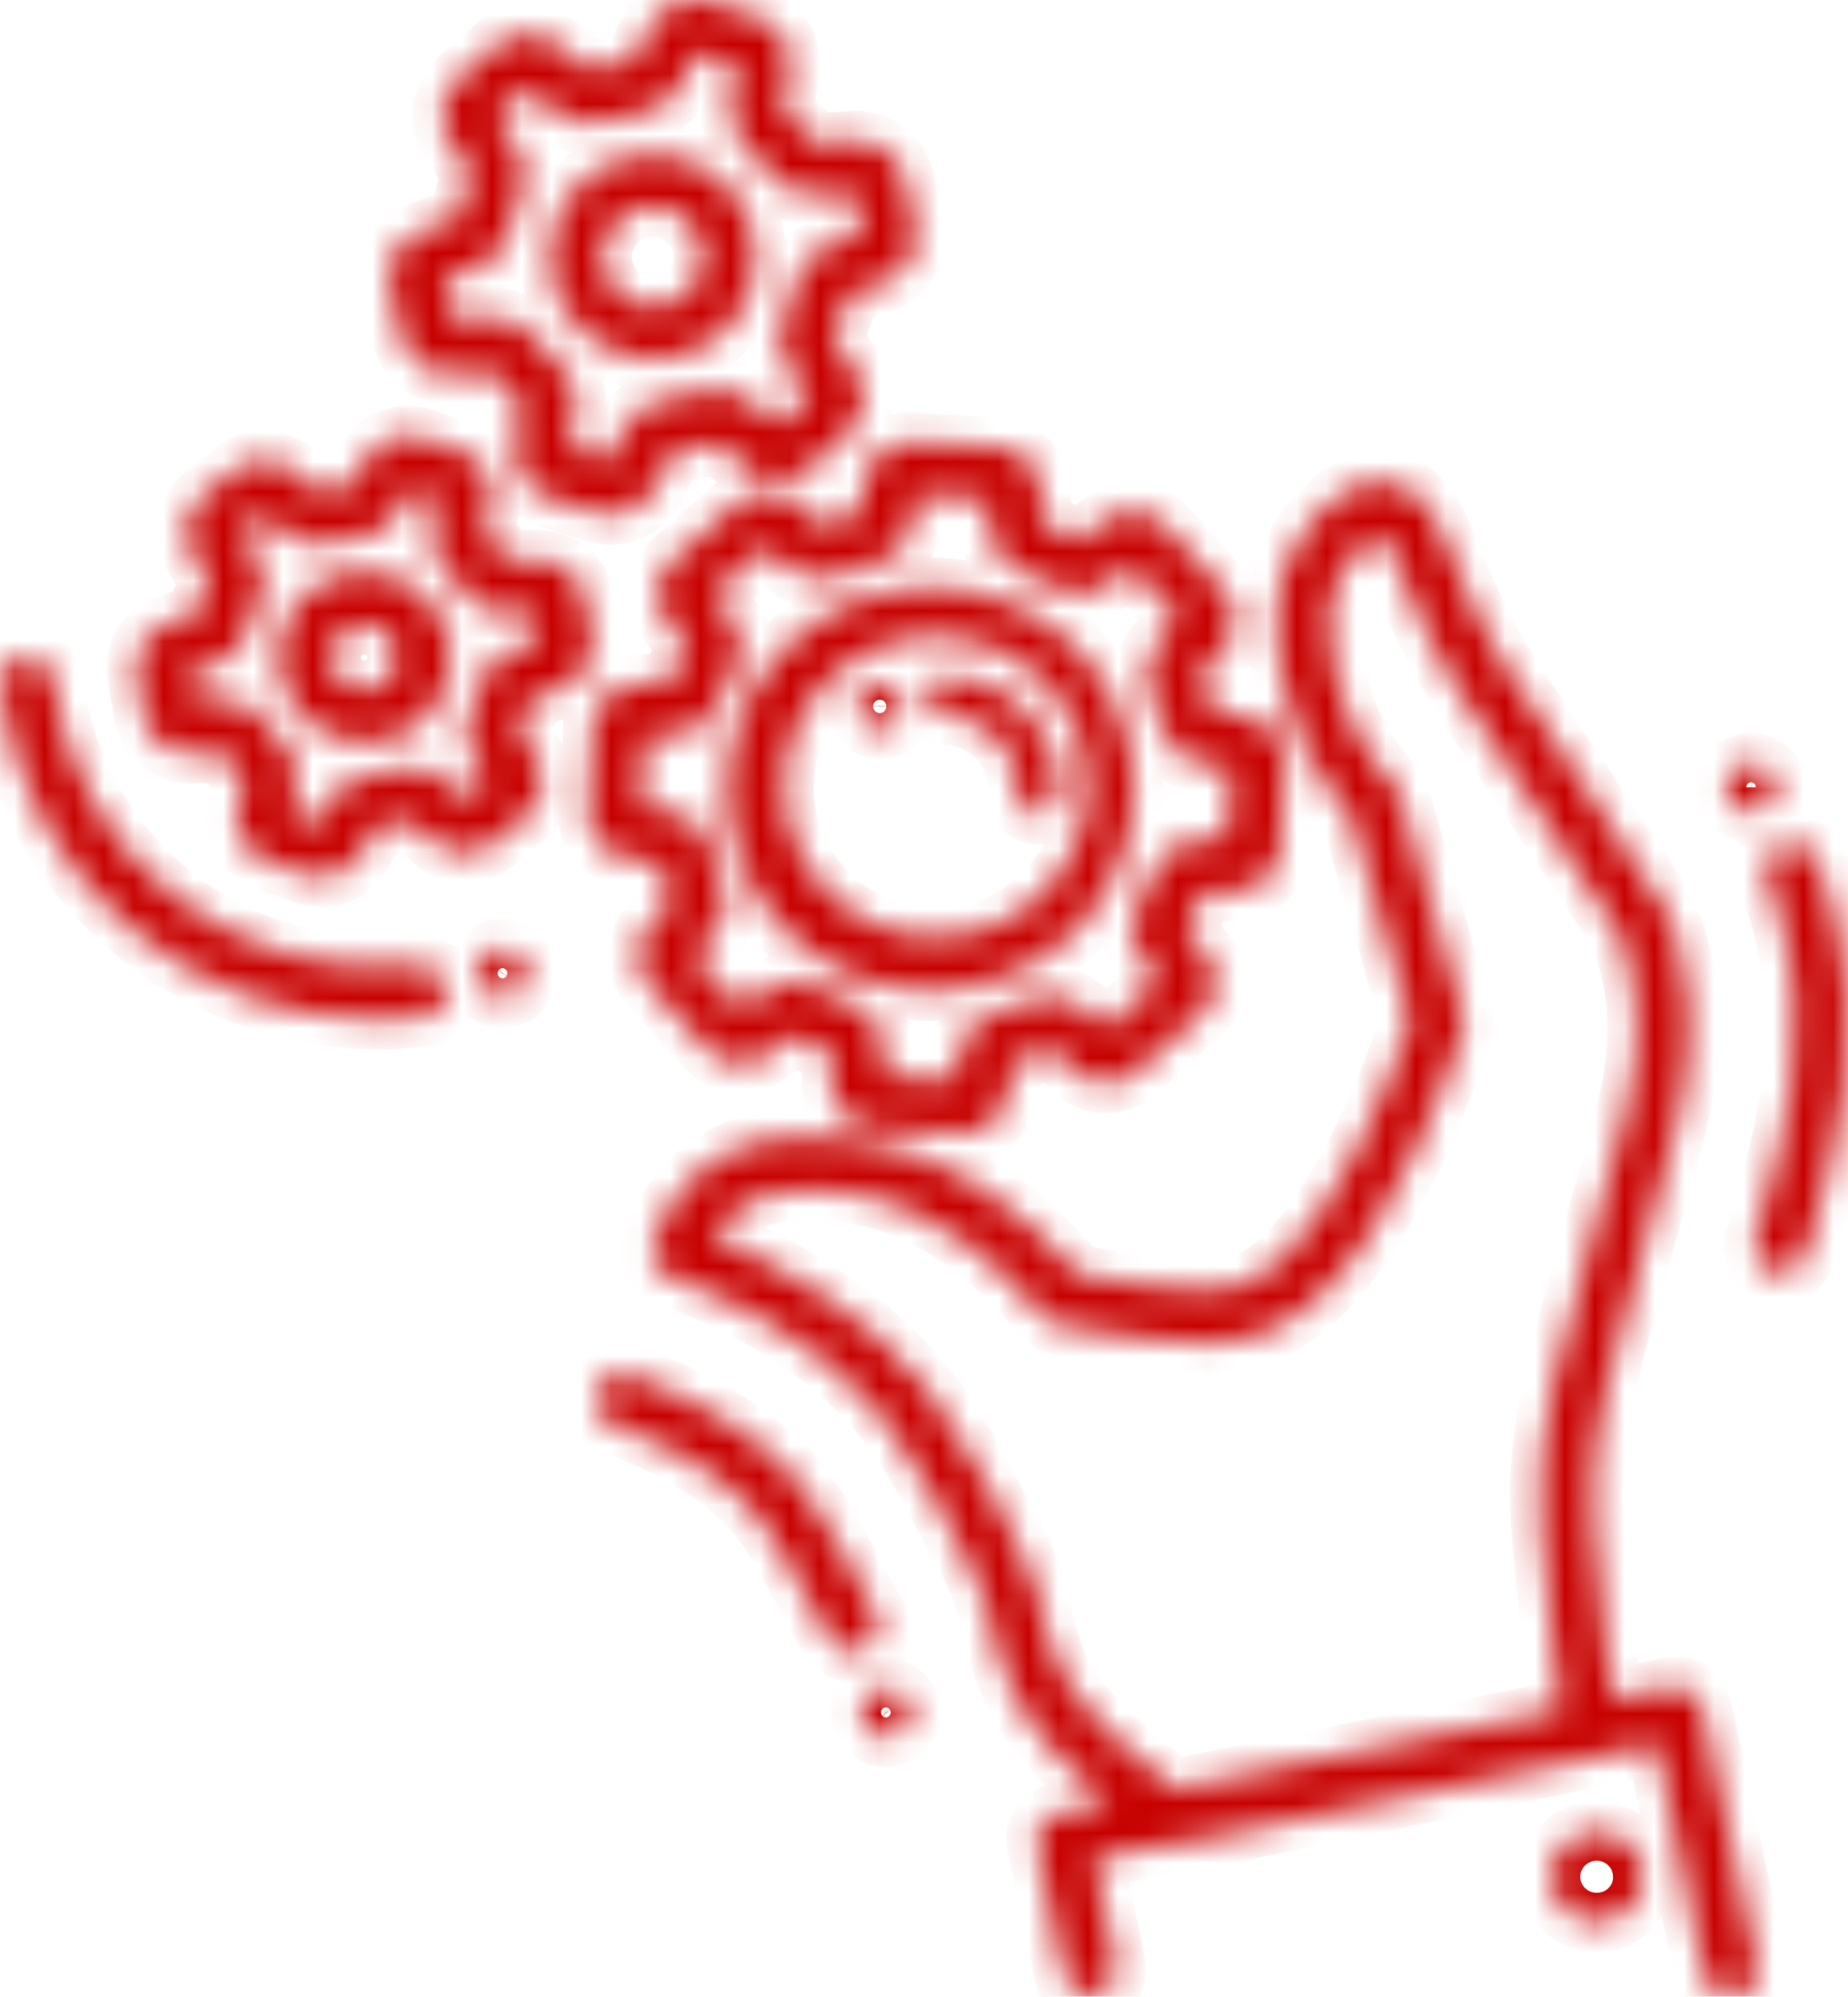 <svg width="62" height="67" viewBox="0 0 62 67" fill="none" xmlns="http://www.w3.org/2000/svg">
<mask id="path-1-inside-1_1_1081" fill="white">
<path d="M19.848 21.394L19.617 20.074C19.553 19.71 19.359 19.381 19.071 19.146C18.783 18.911 18.42 18.787 18.047 18.794H17.009C16.791 18.476 16.54 18.181 16.26 17.915L16.464 16.907C16.541 16.545 16.483 16.168 16.301 15.844C16.119 15.521 15.826 15.274 15.475 15.148L14.211 14.708C13.861 14.585 13.478 14.589 13.13 14.718C12.781 14.848 12.491 15.095 12.308 15.416L11.812 16.318C11.422 16.343 11.037 16.411 10.663 16.52L9.882 15.834C9.599 15.597 9.241 15.465 8.869 15.46C8.498 15.455 8.137 15.578 7.847 15.808L6.818 16.661C6.53 16.897 6.338 17.228 6.277 17.593C6.215 17.959 6.29 18.334 6.485 18.649L7.022 19.529C6.933 19.705 6.858 19.885 6.787 20.07C6.716 20.254 6.663 20.439 6.614 20.628L5.638 20.949C5.284 21.066 4.983 21.305 4.792 21.624C4.601 21.942 4.531 22.317 4.596 22.682L4.827 24.002C4.892 24.366 5.086 24.694 5.374 24.929C5.662 25.163 6.024 25.288 6.397 25.282L7.434 25.255C7.653 25.573 7.904 25.868 8.184 26.135L7.98 27.138C7.903 27.5 7.961 27.878 8.143 28.201C8.324 28.524 8.618 28.771 8.969 28.897L10.233 29.337C10.404 29.402 10.586 29.435 10.77 29.434C11.049 29.434 11.323 29.359 11.564 29.217C11.804 29.076 12.002 28.872 12.135 28.629L12.632 27.749C13.021 27.721 13.406 27.652 13.781 27.542L14.561 28.229C14.841 28.474 15.201 28.611 15.574 28.616C15.948 28.621 16.311 28.493 16.597 28.255L17.626 27.402C17.914 27.166 18.106 26.835 18.167 26.469C18.228 26.104 18.154 25.729 17.959 25.414L17.422 24.534C17.594 24.183 17.73 23.816 17.83 23.439L18.806 23.113C19.158 22.998 19.457 22.761 19.648 22.445C19.839 22.13 19.91 21.756 19.848 21.394ZM17.151 21.833C16.901 21.916 16.676 22.061 16.497 22.255C16.319 22.448 16.193 22.683 16.131 22.937C16.096 23.1 16.048 23.261 15.989 23.417C15.931 23.568 15.863 23.715 15.785 23.857C15.666 24.091 15.608 24.352 15.618 24.614C15.628 24.876 15.706 25.132 15.843 25.357L16.349 26.175L15.599 26.795L14.867 26.148C14.665 25.975 14.422 25.856 14.16 25.803C13.899 25.749 13.628 25.762 13.373 25.84C13.07 25.93 12.757 25.984 12.441 26.003C12.173 26.014 11.911 26.094 11.682 26.234C11.453 26.374 11.264 26.57 11.133 26.803L10.668 27.644L9.754 27.314L9.945 26.372C9.998 26.11 9.983 25.839 9.899 25.585C9.816 25.331 9.668 25.102 9.47 24.921C9.238 24.707 9.036 24.465 8.867 24.2C8.723 23.98 8.526 23.799 8.294 23.673C8.061 23.548 7.801 23.483 7.536 23.483H6.561L6.392 22.528L7.31 22.225C7.561 22.142 7.786 21.997 7.964 21.804C8.143 21.611 8.269 21.376 8.33 21.121C8.367 20.958 8.414 20.798 8.472 20.642C8.531 20.491 8.599 20.344 8.676 20.202C8.796 19.968 8.854 19.708 8.844 19.447C8.833 19.185 8.756 18.93 8.619 18.706L8.095 17.875L8.845 17.259L9.576 17.901C9.779 18.073 10.022 18.192 10.284 18.247C10.545 18.301 10.816 18.29 11.071 18.214C11.374 18.122 11.687 18.068 12.002 18.051C12.272 18.039 12.534 17.959 12.763 17.818C12.992 17.677 13.181 17.48 13.311 17.246L13.776 16.406L14.69 16.736L14.499 17.681C14.446 17.943 14.462 18.213 14.545 18.467C14.628 18.72 14.776 18.948 14.974 19.128C15.204 19.343 15.407 19.585 15.577 19.85C15.721 20.07 15.918 20.251 16.15 20.376C16.383 20.501 16.643 20.567 16.907 20.567H17.883L18.052 21.521L17.151 21.833ZM13.213 19.362C12.897 19.244 12.562 19.185 12.224 19.186C11.633 19.187 11.056 19.367 10.57 19.703C10.085 20.039 9.715 20.514 9.51 21.064C9.38 21.417 9.321 21.792 9.337 22.168C9.353 22.544 9.443 22.913 9.603 23.253C9.763 23.595 9.989 23.901 10.268 24.155C10.547 24.41 10.874 24.607 11.231 24.736C11.547 24.854 11.882 24.913 12.22 24.912C12.705 24.913 13.182 24.792 13.608 24.561C14.034 24.33 14.393 23.996 14.655 23.591C14.916 23.185 15.07 22.721 15.102 22.241C15.135 21.761 15.045 21.28 14.841 20.844C14.685 20.498 14.46 20.186 14.181 19.928C13.901 19.67 13.572 19.47 13.213 19.34V19.362ZM13.266 22.44C13.161 22.712 12.953 22.933 12.687 23.056C12.42 23.179 12.116 23.195 11.838 23.1C11.701 23.051 11.575 22.975 11.467 22.877C11.36 22.779 11.274 22.66 11.213 22.528C11.134 22.36 11.099 22.174 11.111 21.989C11.124 21.804 11.183 21.625 11.284 21.468C11.385 21.311 11.524 21.183 11.688 21.093C11.852 21.004 12.037 20.958 12.224 20.958C12.354 20.958 12.483 20.98 12.605 21.024C12.873 21.126 13.091 21.327 13.213 21.584C13.335 21.841 13.353 22.136 13.262 22.405L13.266 22.44ZM13.453 11.242C13.538 11.631 13.761 11.978 14.08 12.219C14.399 12.461 14.794 12.582 15.195 12.562L16.499 12.478C16.797 12.887 17.139 13.262 17.52 13.595L17.311 14.871C17.244 15.264 17.324 15.668 17.534 16.007C17.744 16.347 18.072 16.599 18.455 16.718L19.959 17.198C20.125 17.251 20.298 17.279 20.473 17.281C20.786 17.282 21.092 17.195 21.358 17.032C21.623 16.869 21.838 16.635 21.977 16.358L22.553 15.196C23.058 15.148 23.555 15.04 24.034 14.875L25.05 15.698C25.365 15.94 25.755 16.067 26.154 16.057C26.552 16.046 26.935 15.899 27.236 15.641L28.407 14.585C28.706 14.319 28.898 13.955 28.947 13.56C28.997 13.165 28.901 12.765 28.678 12.434L27.959 11.357C28.064 11.127 28.156 10.892 28.234 10.653C28.311 10.412 28.375 10.166 28.425 9.918L29.64 9.479C30.017 9.339 30.329 9.07 30.521 8.72C30.712 8.37 30.77 7.963 30.682 7.574L30.35 6.039C30.264 5.649 30.041 5.302 29.721 5.06C29.401 4.819 29.004 4.698 28.602 4.72L27.303 4.799C27.006 4.39 26.664 4.015 26.283 3.682L26.491 2.406C26.558 2.013 26.479 1.609 26.268 1.27C26.058 0.93 25.731 0.678 25.347 0.559L23.839 0.079C23.457 -0.042 23.044 -0.024 22.675 0.131C22.305 0.286 22.004 0.567 21.826 0.924L21.245 2.041C20.74 2.091 20.243 2.199 19.764 2.362L18.752 1.544C18.438 1.299 18.048 1.171 17.649 1.181C17.25 1.192 16.866 1.34 16.566 1.601L15.395 2.652C15.095 2.919 14.903 3.284 14.853 3.68C14.803 4.076 14.9 4.476 15.125 4.808L15.843 5.881C15.736 6.109 15.645 6.344 15.568 6.584C15.489 6.825 15.426 7.071 15.377 7.319L14.149 7.759C13.773 7.898 13.46 8.167 13.268 8.517C13.077 8.868 13.019 9.275 13.107 9.663L13.453 11.242ZM16.06 8.968C16.326 8.87 16.562 8.705 16.745 8.49C16.928 8.275 17.053 8.017 17.107 7.741C17.143 7.541 17.194 7.344 17.258 7.152C17.32 6.959 17.395 6.769 17.48 6.584C17.598 6.328 17.649 6.046 17.626 5.765C17.604 5.484 17.509 5.213 17.351 4.979L16.646 3.928L17.697 2.987L18.69 3.792C18.916 3.967 19.184 4.084 19.467 4.131C19.751 4.178 20.042 4.154 20.314 4.06C20.677 3.934 21.056 3.852 21.44 3.818C21.729 3.794 22.006 3.697 22.246 3.536C22.486 3.375 22.68 3.156 22.81 2.899L23.378 1.764L24.709 2.204L24.505 3.453C24.461 3.737 24.491 4.027 24.591 4.297C24.692 4.566 24.861 4.806 25.081 4.992C25.372 5.241 25.631 5.525 25.853 5.837C26.016 6.072 26.238 6.261 26.497 6.387C26.755 6.512 27.042 6.57 27.329 6.554L28.616 6.474L28.913 7.847L27.724 8.287C27.458 8.385 27.221 8.55 27.038 8.766C26.855 8.982 26.731 9.241 26.678 9.518C26.639 9.716 26.588 9.911 26.527 10.103C26.465 10.297 26.391 10.486 26.305 10.671C26.186 10.927 26.136 11.209 26.158 11.49C26.181 11.771 26.276 12.041 26.434 12.276L27.139 13.327L26.123 14.238L25.13 13.433C24.904 13.256 24.637 13.138 24.353 13.091C24.07 13.043 23.779 13.067 23.507 13.16C23.144 13.286 22.767 13.367 22.385 13.402C22.095 13.425 21.817 13.522 21.576 13.683C21.335 13.844 21.14 14.064 21.01 14.321L20.442 15.456L19.112 15.016L19.316 13.771C19.36 13.486 19.329 13.195 19.228 12.924C19.126 12.654 18.956 12.414 18.735 12.227C18.445 11.977 18.186 11.694 17.963 11.383C17.8 11.147 17.579 10.957 17.32 10.831C17.061 10.705 16.774 10.648 16.486 10.666L15.204 10.745L14.907 9.373L16.06 8.968ZM20.841 11.906C21.606 12.15 22.432 12.124 23.18 11.831C23.927 11.538 24.549 10.998 24.939 10.302C25.329 9.605 25.464 8.796 25.321 8.012C25.177 7.228 24.764 6.518 24.152 6.003C23.539 5.487 22.765 5.198 21.962 5.184C21.159 5.171 20.376 5.434 19.747 5.929C19.117 6.424 18.68 7.121 18.51 7.899C18.34 8.678 18.448 9.491 18.814 10.2C19.025 10.597 19.312 10.949 19.66 11.236C20.008 11.523 20.409 11.739 20.841 11.871V11.906ZM20.287 8.115C20.395 7.775 20.61 7.478 20.901 7.268C21.191 7.057 21.542 6.944 21.901 6.945C22.077 6.945 22.252 6.972 22.42 7.024C22.632 7.092 22.829 7.201 22.999 7.344C23.169 7.487 23.308 7.663 23.409 7.86C23.512 8.055 23.575 8.269 23.593 8.489C23.612 8.709 23.585 8.93 23.515 9.14C23.408 9.48 23.193 9.777 22.902 9.988C22.612 10.198 22.261 10.311 21.901 10.31C21.725 10.31 21.55 10.283 21.382 10.231C21.17 10.164 20.973 10.055 20.803 9.912C20.633 9.768 20.494 9.593 20.393 9.395C20.285 9.195 20.219 8.975 20.201 8.748C20.183 8.522 20.212 8.294 20.287 8.08V8.115ZM20.983 28.787L22.114 28.959C22.233 29.389 22.381 29.811 22.558 30.221L21.786 31.057C21.537 31.328 21.399 31.682 21.399 32.048C21.399 32.415 21.537 32.769 21.786 33.04L23.737 35.2C23.989 35.465 24.329 35.632 24.695 35.669C25.061 35.706 25.427 35.611 25.729 35.402L26.647 34.729C27.038 34.952 27.446 35.146 27.866 35.31L27.915 36.445C27.93 36.811 28.082 37.158 28.343 37.419C28.603 37.679 28.952 37.834 29.321 37.852L32.239 38.011H32.332C32.688 38.012 33.033 37.886 33.302 37.656C33.572 37.425 33.749 37.106 33.8 36.757L33.973 35.635C34.408 35.517 34.835 35.37 35.25 35.196L36.093 35.961C36.365 36.212 36.723 36.352 37.095 36.352C37.462 36.352 37.816 36.217 38.089 35.974L40.266 34.039C40.542 33.794 40.716 33.456 40.754 33.09C40.792 32.725 40.691 32.359 40.47 32.064L39.792 31.154C40.015 30.764 40.211 30.36 40.377 29.944L41.521 29.895C41.891 29.881 42.241 29.729 42.504 29.471C42.766 29.213 42.922 28.867 42.941 28.501L43.1 25.607C43.122 25.241 43.005 24.88 42.772 24.595C42.539 24.31 42.206 24.122 41.841 24.068L40.71 23.896C40.592 23.466 40.444 23.044 40.266 22.634L41.038 21.798C41.288 21.527 41.426 21.174 41.426 20.806C41.426 20.439 41.288 20.085 41.038 19.815L39.087 17.655C38.835 17.39 38.496 17.224 38.131 17.187C37.766 17.149 37.4 17.244 37.1 17.453L36.177 18.126C35.785 17.905 35.377 17.711 34.958 17.545L34.909 16.41C34.894 16.044 34.741 15.697 34.481 15.436C34.221 15.176 33.872 15.021 33.503 15.003L30.585 14.845H30.5C30.145 14.844 29.801 14.97 29.531 15.2C29.262 15.43 29.085 15.749 29.033 16.098L28.86 17.22C28.426 17.337 28 17.484 27.587 17.659L26.744 16.894C26.466 16.656 26.111 16.525 25.744 16.525C25.377 16.525 25.022 16.656 24.744 16.894L22.566 18.829C22.29 19.074 22.116 19.412 22.079 19.778C22.041 20.143 22.142 20.509 22.362 20.804L23.041 21.715C22.819 22.105 22.624 22.509 22.456 22.924L21.311 22.973C20.942 22.988 20.592 23.139 20.329 23.397C20.067 23.655 19.911 24.001 19.892 24.367L19.733 27.261C19.717 27.622 19.836 27.975 20.067 28.254C20.298 28.533 20.624 28.718 20.983 28.774V28.787ZM21.64 24.706L22.717 24.662C23.01 24.649 23.293 24.551 23.529 24.38C23.766 24.208 23.947 23.971 24.048 23.698C24.212 23.264 24.413 22.845 24.651 22.445C24.802 22.197 24.876 21.91 24.864 21.62C24.851 21.331 24.752 21.052 24.58 20.817L23.941 19.938L25.715 18.346L26.509 19.067C26.726 19.262 26.996 19.389 27.285 19.434C27.574 19.478 27.87 19.438 28.137 19.318C28.566 19.133 29.012 18.985 29.467 18.878C29.751 18.807 30.009 18.655 30.206 18.441C30.404 18.227 30.534 17.96 30.58 17.673L30.744 16.617L33.144 16.745L33.188 17.813C33.201 18.104 33.301 18.385 33.474 18.62C33.648 18.855 33.888 19.033 34.164 19.133C34.6 19.296 35.021 19.497 35.423 19.731C35.675 19.878 35.965 19.949 36.257 19.937C36.548 19.924 36.83 19.828 37.069 19.661L37.956 19.027L39.561 20.787L38.834 21.574C38.636 21.788 38.507 22.056 38.462 22.343C38.417 22.63 38.459 22.924 38.581 23.188C38.768 23.614 38.916 24.056 39.025 24.508C39.095 24.79 39.248 25.045 39.464 25.241C39.68 25.438 39.95 25.567 40.24 25.612L41.309 25.774L41.175 28.154L40.098 28.198C39.804 28.211 39.522 28.31 39.285 28.482C39.048 28.654 38.868 28.892 38.767 29.165C38.602 29.598 38.401 30.016 38.164 30.415C38.013 30.663 37.939 30.951 37.952 31.241C37.964 31.531 38.063 31.811 38.235 32.046L38.874 32.926L37.1 34.518L36.306 33.797C36.089 33.602 35.819 33.474 35.53 33.43C35.241 33.385 34.945 33.426 34.678 33.546C34.249 33.733 33.804 33.88 33.348 33.986C33.063 34.056 32.806 34.208 32.609 34.423C32.411 34.637 32.281 34.904 32.235 35.191L32.075 36.251L29.676 36.119L29.627 35.05C29.614 34.759 29.515 34.478 29.341 34.243C29.168 34.008 28.927 33.83 28.651 33.731C28.216 33.567 27.797 33.367 27.396 33.133C27.145 32.985 26.855 32.913 26.563 32.925C26.271 32.938 25.989 33.034 25.751 33.203L24.864 33.836L23.258 32.077L23.99 31.29C24.187 31.075 24.315 30.807 24.359 30.52C24.404 30.233 24.361 29.939 24.238 29.676C24.052 29.25 23.903 28.808 23.795 28.356C23.724 28.074 23.571 27.819 23.355 27.622C23.139 27.426 22.869 27.297 22.58 27.252L21.515 27.094L21.64 24.706ZM31.028 33.247H31.41C33.203 33.197 34.904 32.45 36.145 31.166C37.387 29.882 38.069 28.165 38.044 26.386C38.019 24.607 37.289 22.91 36.011 21.661C34.734 20.412 33.013 19.712 31.219 19.712C29.425 19.712 27.704 20.412 26.427 21.661C25.149 22.91 24.419 24.607 24.394 26.386C24.369 28.165 25.051 29.882 26.293 31.166C27.534 32.45 29.235 33.197 31.028 33.247ZM26.301 26.139C26.371 24.846 26.938 23.628 27.886 22.736C28.834 21.844 30.09 21.347 31.396 21.345H31.68C32.689 21.4 33.659 21.75 34.467 22.351C35.276 22.952 35.886 23.777 36.222 24.723C36.557 25.668 36.602 26.691 36.352 27.661C36.101 28.632 35.566 29.507 34.814 30.177C34.061 30.846 33.126 31.278 32.126 31.42C31.126 31.562 30.105 31.407 29.194 30.974C28.283 30.541 27.522 29.849 27.007 28.988C26.492 28.125 26.246 27.131 26.301 26.131V26.139ZM14.978 33.142C14.992 33.257 14.982 33.373 14.95 33.484C14.919 33.596 14.865 33.7 14.792 33.79C14.72 33.881 14.63 33.957 14.528 34.013C14.426 34.069 14.314 34.105 14.198 34.118C13.694 34.178 13.188 34.207 12.681 34.206C9.552 34.2 6.534 33.057 4.198 30.992C1.862 28.928 0.371 26.085 0.006 23.003C-0.021 22.77 0.046 22.536 0.194 22.352C0.341 22.168 0.556 22.049 0.791 22.023C1.026 21.996 1.262 22.063 1.448 22.209C1.633 22.355 1.753 22.568 1.78 22.801C2.118 25.679 3.594 28.305 5.885 30.103C8.175 31.901 11.092 32.724 13.994 32.389C14.224 32.362 14.457 32.425 14.641 32.566C14.825 32.706 14.946 32.913 14.978 33.142ZM31.139 23.294C31.149 23.117 31.23 22.951 31.363 22.832C31.495 22.714 31.67 22.652 31.849 22.66C32.872 22.717 33.831 23.174 34.515 23.931C35.2 24.688 35.553 25.683 35.499 26.698C35.49 26.869 35.415 27.03 35.289 27.148C35.164 27.266 34.997 27.332 34.825 27.331H34.789C34.701 27.327 34.614 27.305 34.534 27.267C34.454 27.229 34.382 27.176 34.323 27.111C34.263 27.046 34.218 26.969 34.188 26.886C34.158 26.803 34.146 26.715 34.151 26.628C34.17 26.3 34.124 25.971 34.016 25.661C33.907 25.35 33.738 25.064 33.517 24.819C33.297 24.574 33.03 24.374 32.731 24.232C32.433 24.089 32.109 24.007 31.778 23.989C31.601 23.98 31.434 23.901 31.314 23.771C31.195 23.641 31.132 23.47 31.139 23.294ZM28.735 23.707C28.735 23.554 28.78 23.404 28.865 23.276C28.95 23.148 29.072 23.048 29.214 22.989C29.357 22.93 29.514 22.914 29.666 22.943C29.817 22.972 29.957 23.046 30.066 23.154C30.176 23.262 30.251 23.4 30.281 23.55C30.312 23.7 30.297 23.856 30.238 23.998C30.179 24.14 30.078 24.261 29.95 24.346C29.822 24.431 29.671 24.477 29.516 24.477C29.31 24.477 29.112 24.396 28.966 24.252C28.819 24.107 28.737 23.912 28.735 23.707ZM17.697 32.658C17.697 32.822 17.648 32.983 17.556 33.12C17.463 33.256 17.333 33.363 17.179 33.426C17.026 33.489 16.858 33.505 16.695 33.473C16.532 33.441 16.383 33.362 16.266 33.245C16.149 33.129 16.069 32.981 16.037 32.82C16.004 32.659 16.021 32.492 16.084 32.34C16.148 32.188 16.255 32.058 16.393 31.966C16.531 31.875 16.693 31.826 16.859 31.826C17.081 31.826 17.294 31.914 17.451 32.07C17.608 32.226 17.697 32.437 17.697 32.658ZM57.097 57.288C57.049 57.06 56.912 56.861 56.716 56.733C56.519 56.605 56.28 56.56 56.05 56.606L54.09 57.007C54.028 56.505 53.944 55.85 53.855 55.146C53.629 53.264 53.5 51.742 53.443 50.994C53.247 48.439 53.984 45.839 55.452 40.654L55.647 39.977C56.449 37.17 57.146 34.747 56.299 31.694C56.212 31.371 56.107 31.052 55.984 30.74C55.851 30.397 55.256 29.5 53.296 26.588C52.134 24.864 50.928 23.069 50.356 22.137C49.721 21.058 49.181 19.926 48.742 18.755C48.205 17.435 47.739 16.265 46.449 16.177H46.316C45.659 16.177 44.661 16.503 43.628 18.047C42.493 19.74 42.825 21.591 43.02 22.695C43.346 24.437 44.141 26.059 45.322 27.389L47.318 34.263C46.382 37.06 44.808 40.531 43.078 42.18C42.629 42.627 42.087 42.97 41.49 43.187C41.161 43.277 40.82 43.314 40.479 43.297C39.105 43.24 37.738 43.075 36.39 42.805L36.129 42.756C34.749 41.094 32.057 38.551 28.292 38.226C27.959 38.2 27.542 38.164 27.072 38.164C25.705 38.093 24.364 38.55 23.329 39.44C22.65 40.066 22.16 40.867 21.915 41.753C21.85 41.969 21.871 42.2 21.974 42.401C22.076 42.601 22.251 42.755 22.464 42.831C24.238 43.469 27.573 44.947 29.707 47.669C30.327 48.483 30.876 49.348 31.348 50.255C31.671 50.893 31.96 51.43 32.203 51.892C32.53 52.433 32.802 53.004 33.015 53.598C33.698 56.62 34.111 57.882 37.193 60.486L35.468 60.842C35.238 60.89 35.037 61.026 34.909 61.22C34.78 61.415 34.733 61.652 34.78 61.88L35.703 66.278C35.75 66.507 35.888 66.708 36.084 66.836C36.281 66.964 36.521 67.01 36.752 66.962C36.982 66.915 37.184 66.779 37.314 66.584C37.443 66.389 37.489 66.151 37.441 65.922L36.696 62.377L39.135 61.876C39.178 61.885 39.221 61.892 39.264 61.898C39.325 61.902 39.385 61.902 39.446 61.898L53.54 58.951C53.596 58.939 53.651 58.921 53.704 58.898L55.558 58.515L57.186 66.296C57.228 66.497 57.34 66.677 57.502 66.805C57.664 66.932 57.866 67 58.073 66.995C58.133 67.001 58.194 67.001 58.254 66.995C58.484 66.948 58.685 66.812 58.814 66.617C58.943 66.423 58.989 66.185 58.942 65.957L57.097 57.288ZM39.406 60.028C35.587 57.011 35.392 56.149 34.731 53.211C34.493 52.461 34.166 51.742 33.756 51.069C33.512 50.629 33.233 50.088 32.918 49.464C32.392 48.455 31.78 47.493 31.09 46.587C28.997 43.948 25.959 42.343 23.91 41.511C24.066 41.225 24.268 40.967 24.509 40.746C25.221 40.16 26.132 39.869 27.055 39.932C27.445 39.932 27.804 39.963 28.119 39.99C31.552 40.284 34.031 42.976 34.935 44.12C35.077 44.3 35.284 44.418 35.512 44.45C35.618 44.45 35.809 44.498 36.057 44.542C37.509 44.835 38.981 45.01 40.461 45.065C40.992 45.081 41.522 45.014 42.031 44.867C42.878 44.566 43.648 44.086 44.289 43.46C46.83 41.05 48.591 36.044 49.07 34.567C49.121 34.399 49.121 34.22 49.07 34.052L46.968 26.729C46.931 26.6 46.866 26.481 46.777 26.381C45.748 25.273 45.051 23.902 44.763 22.423C44.595 21.464 44.36 20.158 45.1 19.049C45.672 18.196 46.129 17.967 46.324 17.967C46.497 17.967 46.839 18.847 47.087 19.445C47.57 20.7 48.164 21.91 48.861 23.061C49.456 24.037 50.671 25.84 51.846 27.582C52.897 29.143 54.21 31.101 54.356 31.395C54.457 31.649 54.541 31.909 54.609 32.174C55.327 34.756 54.724 36.854 53.961 39.51L53.766 40.192C52.241 45.575 51.478 48.276 51.695 51.153C51.753 51.905 51.886 53.453 52.116 55.371C52.214 56.145 52.303 56.862 52.374 57.381L39.406 60.028ZM57.913 26.421C57.912 26.256 57.96 26.095 58.052 25.958C58.144 25.821 58.274 25.713 58.427 25.65C58.58 25.586 58.749 25.569 58.912 25.601C59.075 25.632 59.225 25.711 59.342 25.827C59.46 25.943 59.54 26.091 59.573 26.253C59.606 26.414 59.589 26.581 59.526 26.734C59.463 26.886 59.355 27.016 59.217 27.107C59.079 27.199 58.917 27.248 58.751 27.248C58.641 27.248 58.531 27.227 58.429 27.186C58.327 27.144 58.234 27.083 58.156 27.006C58.077 26.929 58.015 26.837 57.973 26.736C57.93 26.634 57.908 26.526 57.908 26.416L57.913 26.421ZM55.123 62.975C55.123 63.28 55.032 63.578 54.861 63.831C54.691 64.084 54.448 64.282 54.164 64.398C53.88 64.514 53.568 64.545 53.267 64.485C52.965 64.425 52.689 64.278 52.472 64.062C52.255 63.846 52.108 63.572 52.048 63.273C51.989 62.974 52.02 62.664 52.138 62.383C52.257 62.102 52.456 61.862 52.712 61.693C52.968 61.525 53.268 61.435 53.576 61.436C53.985 61.438 54.377 61.601 54.666 61.888C54.955 62.176 55.118 62.565 55.119 62.971L55.123 62.975ZM29.059 55.322C28.924 55.397 28.771 55.435 28.616 55.432C28.459 55.434 28.304 55.394 28.168 55.316C28.031 55.239 27.918 55.127 27.84 54.992L27.613 54.596C27.316 54.073 26.957 53.426 26.571 52.67C26.254 52.063 25.89 51.482 25.48 50.933C24.518 49.714 22.748 48.58 20.628 47.823C20.513 47.788 20.407 47.731 20.315 47.654C20.223 47.577 20.147 47.483 20.093 47.376C20.04 47.27 20.008 47.154 20.001 47.035C19.993 46.916 20.011 46.796 20.051 46.684C20.092 46.572 20.155 46.469 20.237 46.382C20.319 46.295 20.418 46.225 20.528 46.177C20.638 46.129 20.756 46.103 20.877 46.102C20.997 46.1 21.116 46.123 21.227 46.169C23.657 47.049 25.715 48.368 26.877 49.851C27.356 50.488 27.782 51.163 28.15 51.87C28.523 52.604 28.86 53.189 29.157 53.734L29.392 54.144C29.5 54.344 29.525 54.579 29.462 54.798C29.399 55.017 29.253 55.203 29.055 55.318L29.059 55.322ZM60.765 41.423L60.574 42.083C60.521 42.267 60.409 42.428 60.256 42.543C60.102 42.658 59.915 42.721 59.722 42.721C59.64 42.721 59.558 42.711 59.478 42.69C59.253 42.626 59.062 42.475 58.948 42.272C58.834 42.068 58.806 41.828 58.871 41.604L59.057 40.944C59.886 38.05 60.831 34.786 59.718 30.753C59.593 30.315 59.445 29.883 59.274 29.46C59.19 29.244 59.195 29.003 59.289 28.79C59.383 28.577 59.558 28.41 59.776 28.324C59.993 28.239 60.236 28.242 60.452 28.334C60.667 28.426 60.837 28.598 60.924 28.814C61.116 29.295 61.279 29.787 61.412 30.287C62.667 34.769 61.656 38.305 60.76 41.419L60.765 41.423ZM30.558 57.46C30.558 57.624 30.509 57.785 30.417 57.922C30.324 58.059 30.193 58.165 30.04 58.228C29.886 58.291 29.718 58.307 29.555 58.275C29.392 58.242 29.243 58.163 29.126 58.046C29.009 57.929 28.929 57.781 28.897 57.619C28.866 57.458 28.883 57.291 28.947 57.139C29.011 56.987 29.119 56.857 29.258 56.767C29.396 56.676 29.558 56.628 29.724 56.629C29.834 56.629 29.943 56.65 30.044 56.692C30.146 56.734 30.238 56.795 30.316 56.872C30.393 56.95 30.454 57.041 30.496 57.142C30.538 57.243 30.559 57.351 30.558 57.46Z"/>
</mask>
<path d="M19.848 21.394L19.617 20.074C19.553 19.71 19.359 19.381 19.071 19.146C18.783 18.911 18.42 18.787 18.047 18.794H17.009C16.791 18.476 16.54 18.181 16.26 17.915L16.464 16.907C16.541 16.545 16.483 16.168 16.301 15.844C16.119 15.521 15.826 15.274 15.475 15.148L14.211 14.708C13.861 14.585 13.478 14.589 13.13 14.718C12.781 14.848 12.491 15.095 12.308 15.416L11.812 16.318C11.422 16.343 11.037 16.411 10.663 16.52L9.882 15.834C9.599 15.597 9.241 15.465 8.869 15.46C8.498 15.455 8.137 15.578 7.847 15.808L6.818 16.661C6.53 16.897 6.338 17.228 6.277 17.593C6.215 17.959 6.29 18.334 6.485 18.649L7.022 19.529C6.933 19.705 6.858 19.885 6.787 20.07C6.716 20.254 6.663 20.439 6.614 20.628L5.638 20.949C5.284 21.066 4.983 21.305 4.792 21.624C4.601 21.942 4.531 22.317 4.596 22.682L4.827 24.002C4.892 24.366 5.086 24.694 5.374 24.929C5.662 25.163 6.024 25.288 6.397 25.282L7.434 25.255C7.653 25.573 7.904 25.868 8.184 26.135L7.98 27.138C7.903 27.5 7.961 27.878 8.143 28.201C8.324 28.524 8.618 28.771 8.969 28.897L10.233 29.337C10.404 29.402 10.586 29.435 10.77 29.434C11.049 29.434 11.323 29.359 11.564 29.217C11.804 29.076 12.002 28.872 12.135 28.629L12.632 27.749C13.021 27.721 13.406 27.652 13.781 27.542L14.561 28.229C14.841 28.474 15.201 28.611 15.574 28.616C15.948 28.621 16.311 28.493 16.597 28.255L17.626 27.402C17.914 27.166 18.106 26.835 18.167 26.469C18.228 26.104 18.154 25.729 17.959 25.414L17.422 24.534C17.594 24.183 17.73 23.816 17.83 23.439L18.806 23.113C19.158 22.998 19.457 22.761 19.648 22.445C19.839 22.13 19.91 21.756 19.848 21.394ZM17.151 21.833C16.901 21.916 16.676 22.061 16.497 22.255C16.319 22.448 16.193 22.683 16.131 22.937C16.096 23.1 16.048 23.261 15.989 23.417C15.931 23.568 15.863 23.715 15.785 23.857C15.666 24.091 15.608 24.352 15.618 24.614C15.628 24.876 15.706 25.132 15.843 25.357L16.349 26.175L15.599 26.795L14.867 26.148C14.665 25.975 14.422 25.856 14.16 25.803C13.899 25.749 13.628 25.762 13.373 25.84C13.07 25.93 12.757 25.984 12.441 26.003C12.173 26.014 11.911 26.094 11.682 26.234C11.453 26.374 11.264 26.57 11.133 26.803L10.668 27.644L9.754 27.314L9.945 26.372C9.998 26.11 9.983 25.839 9.899 25.585C9.816 25.331 9.668 25.102 9.47 24.921C9.238 24.707 9.036 24.465 8.867 24.2C8.723 23.98 8.526 23.799 8.294 23.673C8.061 23.548 7.801 23.483 7.536 23.483H6.561L6.392 22.528L7.31 22.225C7.561 22.142 7.786 21.997 7.964 21.804C8.143 21.611 8.269 21.376 8.33 21.121C8.367 20.958 8.414 20.798 8.472 20.642C8.531 20.491 8.599 20.344 8.676 20.202C8.796 19.968 8.854 19.708 8.844 19.447C8.833 19.185 8.756 18.93 8.619 18.706L8.095 17.875L8.845 17.259L9.576 17.901C9.779 18.073 10.022 18.192 10.284 18.247C10.545 18.301 10.816 18.29 11.071 18.214C11.374 18.122 11.687 18.068 12.002 18.051C12.272 18.039 12.534 17.959 12.763 17.818C12.992 17.677 13.181 17.48 13.311 17.246L13.776 16.406L14.69 16.736L14.499 17.681C14.446 17.943 14.462 18.213 14.545 18.467C14.628 18.72 14.776 18.948 14.974 19.128C15.204 19.343 15.407 19.585 15.577 19.85C15.721 20.07 15.918 20.251 16.15 20.376C16.383 20.501 16.643 20.567 16.907 20.567H17.883L18.052 21.521L17.151 21.833ZM13.213 19.362C12.897 19.244 12.562 19.185 12.224 19.186C11.633 19.187 11.056 19.367 10.57 19.703C10.085 20.039 9.715 20.514 9.51 21.064C9.38 21.417 9.321 21.792 9.337 22.168C9.353 22.544 9.443 22.913 9.603 23.253C9.763 23.595 9.989 23.901 10.268 24.155C10.547 24.41 10.874 24.607 11.231 24.736C11.547 24.854 11.882 24.913 12.22 24.912C12.705 24.913 13.182 24.792 13.608 24.561C14.034 24.33 14.393 23.996 14.655 23.591C14.916 23.185 15.07 22.721 15.102 22.241C15.135 21.761 15.045 21.28 14.841 20.844C14.685 20.498 14.46 20.186 14.181 19.928C13.901 19.67 13.572 19.47 13.213 19.34V19.362ZM13.266 22.44C13.161 22.712 12.953 22.933 12.687 23.056C12.42 23.179 12.116 23.195 11.838 23.1C11.701 23.051 11.575 22.975 11.467 22.877C11.36 22.779 11.274 22.66 11.213 22.528C11.134 22.36 11.099 22.174 11.111 21.989C11.124 21.804 11.183 21.625 11.284 21.468C11.385 21.311 11.524 21.183 11.688 21.093C11.852 21.004 12.037 20.958 12.224 20.958C12.354 20.958 12.483 20.98 12.605 21.024C12.873 21.126 13.091 21.327 13.213 21.584C13.335 21.841 13.353 22.136 13.262 22.405L13.266 22.44ZM13.453 11.242C13.538 11.631 13.761 11.978 14.08 12.219C14.399 12.461 14.794 12.582 15.195 12.562L16.499 12.478C16.797 12.887 17.139 13.262 17.52 13.595L17.311 14.871C17.244 15.264 17.324 15.668 17.534 16.007C17.744 16.347 18.072 16.599 18.455 16.718L19.959 17.198C20.125 17.251 20.298 17.279 20.473 17.281C20.786 17.282 21.092 17.195 21.358 17.032C21.623 16.869 21.838 16.635 21.977 16.358L22.553 15.196C23.058 15.148 23.555 15.04 24.034 14.875L25.05 15.698C25.365 15.94 25.755 16.067 26.154 16.057C26.552 16.046 26.935 15.899 27.236 15.641L28.407 14.585C28.706 14.319 28.898 13.955 28.947 13.56C28.997 13.165 28.901 12.765 28.678 12.434L27.959 11.357C28.064 11.127 28.156 10.892 28.234 10.653C28.311 10.412 28.375 10.166 28.425 9.918L29.64 9.479C30.017 9.339 30.329 9.07 30.521 8.72C30.712 8.37 30.77 7.963 30.682 7.574L30.35 6.039C30.264 5.649 30.041 5.302 29.721 5.06C29.401 4.819 29.004 4.698 28.602 4.72L27.303 4.799C27.006 4.39 26.664 4.015 26.283 3.682L26.491 2.406C26.558 2.013 26.479 1.609 26.268 1.27C26.058 0.93 25.731 0.678 25.347 0.559L23.839 0.079C23.457 -0.042 23.044 -0.024 22.675 0.131C22.305 0.286 22.004 0.567 21.826 0.924L21.245 2.041C20.74 2.091 20.243 2.199 19.764 2.362L18.752 1.544C18.438 1.299 18.048 1.171 17.649 1.181C17.25 1.192 16.866 1.34 16.566 1.601L15.395 2.652C15.095 2.919 14.903 3.284 14.853 3.68C14.803 4.076 14.9 4.476 15.125 4.808L15.843 5.881C15.736 6.109 15.645 6.344 15.568 6.584C15.489 6.825 15.426 7.071 15.377 7.319L14.149 7.759C13.773 7.898 13.46 8.167 13.268 8.517C13.077 8.868 13.019 9.275 13.107 9.663L13.453 11.242ZM16.06 8.968C16.326 8.87 16.562 8.705 16.745 8.49C16.928 8.275 17.053 8.017 17.107 7.741C17.143 7.541 17.194 7.344 17.258 7.152C17.32 6.959 17.395 6.769 17.48 6.584C17.598 6.328 17.649 6.046 17.626 5.765C17.604 5.484 17.509 5.213 17.351 4.979L16.646 3.928L17.697 2.987L18.69 3.792C18.916 3.967 19.184 4.084 19.467 4.131C19.751 4.178 20.042 4.154 20.314 4.06C20.677 3.934 21.056 3.852 21.44 3.818C21.729 3.794 22.006 3.697 22.246 3.536C22.486 3.375 22.68 3.156 22.81 2.899L23.378 1.764L24.709 2.204L24.505 3.453C24.461 3.737 24.491 4.027 24.591 4.297C24.692 4.566 24.861 4.806 25.081 4.992C25.372 5.241 25.631 5.525 25.853 5.837C26.016 6.072 26.238 6.261 26.497 6.387C26.755 6.512 27.042 6.57 27.329 6.554L28.616 6.474L28.913 7.847L27.724 8.287C27.458 8.385 27.221 8.55 27.038 8.766C26.855 8.982 26.731 9.241 26.678 9.518C26.639 9.716 26.588 9.911 26.527 10.103C26.465 10.297 26.391 10.486 26.305 10.671C26.186 10.927 26.136 11.209 26.158 11.49C26.181 11.771 26.276 12.041 26.434 12.276L27.139 13.327L26.123 14.238L25.13 13.433C24.904 13.256 24.637 13.138 24.353 13.091C24.07 13.043 23.779 13.067 23.507 13.16C23.144 13.286 22.767 13.367 22.385 13.402C22.095 13.425 21.817 13.522 21.576 13.683C21.335 13.844 21.14 14.064 21.01 14.321L20.442 15.456L19.112 15.016L19.316 13.771C19.36 13.486 19.329 13.195 19.228 12.924C19.126 12.654 18.956 12.414 18.735 12.227C18.445 11.977 18.186 11.694 17.963 11.383C17.8 11.147 17.579 10.957 17.32 10.831C17.061 10.705 16.774 10.648 16.486 10.666L15.204 10.745L14.907 9.373L16.06 8.968ZM20.841 11.906C21.606 12.15 22.432 12.124 23.18 11.831C23.927 11.538 24.549 10.998 24.939 10.302C25.329 9.605 25.464 8.796 25.321 8.012C25.177 7.228 24.764 6.518 24.152 6.003C23.539 5.487 22.765 5.198 21.962 5.184C21.159 5.171 20.376 5.434 19.747 5.929C19.117 6.424 18.68 7.121 18.51 7.899C18.34 8.678 18.448 9.491 18.814 10.2C19.025 10.597 19.312 10.949 19.66 11.236C20.008 11.523 20.409 11.739 20.841 11.871V11.906ZM20.287 8.115C20.395 7.775 20.61 7.478 20.901 7.268C21.191 7.057 21.542 6.944 21.901 6.945C22.077 6.945 22.252 6.972 22.42 7.024C22.632 7.092 22.829 7.201 22.999 7.344C23.169 7.487 23.308 7.663 23.409 7.86C23.512 8.055 23.575 8.269 23.593 8.489C23.612 8.709 23.585 8.93 23.515 9.14C23.408 9.48 23.193 9.777 22.902 9.988C22.612 10.198 22.261 10.311 21.901 10.31C21.725 10.31 21.55 10.283 21.382 10.231C21.17 10.164 20.973 10.055 20.803 9.912C20.633 9.768 20.494 9.593 20.393 9.395C20.285 9.195 20.219 8.975 20.201 8.748C20.183 8.522 20.212 8.294 20.287 8.08V8.115ZM20.983 28.787L22.114 28.959C22.233 29.389 22.381 29.811 22.558 30.221L21.786 31.057C21.537 31.328 21.399 31.682 21.399 32.048C21.399 32.415 21.537 32.769 21.786 33.04L23.737 35.2C23.989 35.465 24.329 35.632 24.695 35.669C25.061 35.706 25.427 35.611 25.729 35.402L26.647 34.729C27.038 34.952 27.446 35.146 27.866 35.31L27.915 36.445C27.93 36.811 28.082 37.158 28.343 37.419C28.603 37.679 28.952 37.834 29.321 37.852L32.239 38.011H32.332C32.688 38.012 33.033 37.886 33.302 37.656C33.572 37.425 33.749 37.106 33.8 36.757L33.973 35.635C34.408 35.517 34.835 35.37 35.25 35.196L36.093 35.961C36.365 36.212 36.723 36.352 37.095 36.352C37.462 36.352 37.816 36.217 38.089 35.974L40.266 34.039C40.542 33.794 40.716 33.456 40.754 33.09C40.792 32.725 40.691 32.359 40.47 32.064L39.792 31.154C40.015 30.764 40.211 30.36 40.377 29.944L41.521 29.895C41.891 29.881 42.241 29.729 42.504 29.471C42.766 29.213 42.922 28.867 42.941 28.501L43.1 25.607C43.122 25.241 43.005 24.88 42.772 24.595C42.539 24.31 42.206 24.122 41.841 24.068L40.71 23.896C40.592 23.466 40.444 23.044 40.266 22.634L41.038 21.798C41.288 21.527 41.426 21.174 41.426 20.806C41.426 20.439 41.288 20.085 41.038 19.815L39.087 17.655C38.835 17.39 38.496 17.224 38.131 17.187C37.766 17.149 37.4 17.244 37.1 17.453L36.177 18.126C35.785 17.905 35.377 17.711 34.958 17.545L34.909 16.41C34.894 16.044 34.741 15.697 34.481 15.436C34.221 15.176 33.872 15.021 33.503 15.003L30.585 14.845H30.5C30.145 14.844 29.801 14.97 29.531 15.2C29.262 15.43 29.085 15.749 29.033 16.098L28.86 17.22C28.426 17.337 28 17.484 27.587 17.659L26.744 16.894C26.466 16.656 26.111 16.525 25.744 16.525C25.377 16.525 25.022 16.656 24.744 16.894L22.566 18.829C22.29 19.074 22.116 19.412 22.079 19.778C22.041 20.143 22.142 20.509 22.362 20.804L23.041 21.715C22.819 22.105 22.624 22.509 22.456 22.924L21.311 22.973C20.942 22.988 20.592 23.139 20.329 23.397C20.067 23.655 19.911 24.001 19.892 24.367L19.733 27.261C19.717 27.622 19.836 27.975 20.067 28.254C20.298 28.533 20.624 28.718 20.983 28.774V28.787ZM21.64 24.706L22.717 24.662C23.01 24.649 23.293 24.551 23.529 24.38C23.766 24.208 23.947 23.971 24.048 23.698C24.212 23.264 24.413 22.845 24.651 22.445C24.802 22.197 24.876 21.91 24.864 21.62C24.851 21.331 24.752 21.052 24.58 20.817L23.941 19.938L25.715 18.346L26.509 19.067C26.726 19.262 26.996 19.389 27.285 19.434C27.574 19.478 27.87 19.438 28.137 19.318C28.566 19.133 29.012 18.985 29.467 18.878C29.751 18.807 30.009 18.655 30.206 18.441C30.404 18.227 30.534 17.96 30.58 17.673L30.744 16.617L33.144 16.745L33.188 17.813C33.201 18.104 33.301 18.385 33.474 18.62C33.648 18.855 33.888 19.033 34.164 19.133C34.6 19.296 35.021 19.497 35.423 19.731C35.675 19.878 35.965 19.949 36.257 19.937C36.548 19.924 36.83 19.828 37.069 19.661L37.956 19.027L39.561 20.787L38.834 21.574C38.636 21.788 38.507 22.056 38.462 22.343C38.417 22.63 38.459 22.924 38.581 23.188C38.768 23.614 38.916 24.056 39.025 24.508C39.095 24.79 39.248 25.045 39.464 25.241C39.68 25.438 39.95 25.567 40.24 25.612L41.309 25.774L41.175 28.154L40.098 28.198C39.804 28.211 39.522 28.31 39.285 28.482C39.048 28.654 38.868 28.892 38.767 29.165C38.602 29.598 38.401 30.016 38.164 30.415C38.013 30.663 37.939 30.951 37.952 31.241C37.964 31.531 38.063 31.811 38.235 32.046L38.874 32.926L37.1 34.518L36.306 33.797C36.089 33.602 35.819 33.474 35.53 33.43C35.241 33.385 34.945 33.426 34.678 33.546C34.249 33.733 33.804 33.88 33.348 33.986C33.063 34.056 32.806 34.208 32.609 34.423C32.411 34.637 32.281 34.904 32.235 35.191L32.075 36.251L29.676 36.119L29.627 35.05C29.614 34.759 29.515 34.478 29.341 34.243C29.168 34.008 28.927 33.83 28.651 33.731C28.216 33.567 27.797 33.367 27.396 33.133C27.145 32.985 26.855 32.913 26.563 32.925C26.271 32.938 25.989 33.034 25.751 33.203L24.864 33.836L23.258 32.077L23.99 31.29C24.187 31.075 24.315 30.807 24.359 30.52C24.404 30.233 24.361 29.939 24.238 29.676C24.052 29.25 23.903 28.808 23.795 28.356C23.724 28.074 23.571 27.819 23.355 27.622C23.139 27.426 22.869 27.297 22.58 27.252L21.515 27.094L21.64 24.706ZM31.028 33.247H31.41C33.203 33.197 34.904 32.45 36.145 31.166C37.387 29.882 38.069 28.165 38.044 26.386C38.019 24.607 37.289 22.91 36.011 21.661C34.734 20.412 33.013 19.712 31.219 19.712C29.425 19.712 27.704 20.412 26.427 21.661C25.149 22.91 24.419 24.607 24.394 26.386C24.369 28.165 25.051 29.882 26.293 31.166C27.534 32.45 29.235 33.197 31.028 33.247ZM26.301 26.139C26.371 24.846 26.938 23.628 27.886 22.736C28.834 21.844 30.09 21.347 31.396 21.345H31.68C32.689 21.4 33.659 21.75 34.467 22.351C35.276 22.952 35.886 23.777 36.222 24.723C36.557 25.668 36.602 26.691 36.352 27.661C36.101 28.632 35.566 29.507 34.814 30.177C34.061 30.846 33.126 31.278 32.126 31.42C31.126 31.562 30.105 31.407 29.194 30.974C28.283 30.541 27.522 29.849 27.007 28.988C26.492 28.125 26.246 27.131 26.301 26.131V26.139ZM14.978 33.142C14.992 33.257 14.982 33.373 14.95 33.484C14.919 33.596 14.865 33.7 14.792 33.79C14.72 33.881 14.63 33.957 14.528 34.013C14.426 34.069 14.314 34.105 14.198 34.118C13.694 34.178 13.188 34.207 12.681 34.206C9.552 34.2 6.534 33.057 4.198 30.992C1.862 28.928 0.371 26.085 0.006 23.003C-0.021 22.77 0.046 22.536 0.194 22.352C0.341 22.168 0.556 22.049 0.791 22.023C1.026 21.996 1.262 22.063 1.448 22.209C1.633 22.355 1.753 22.568 1.78 22.801C2.118 25.679 3.594 28.305 5.885 30.103C8.175 31.901 11.092 32.724 13.994 32.389C14.224 32.362 14.457 32.425 14.641 32.566C14.825 32.706 14.946 32.913 14.978 33.142ZM31.139 23.294C31.149 23.117 31.23 22.951 31.363 22.832C31.495 22.714 31.67 22.652 31.849 22.66C32.872 22.717 33.831 23.174 34.515 23.931C35.2 24.688 35.553 25.683 35.499 26.698C35.49 26.869 35.415 27.03 35.289 27.148C35.164 27.266 34.997 27.332 34.825 27.331H34.789C34.701 27.327 34.614 27.305 34.534 27.267C34.454 27.229 34.382 27.176 34.323 27.111C34.263 27.046 34.218 26.969 34.188 26.886C34.158 26.803 34.146 26.715 34.151 26.628C34.17 26.3 34.124 25.971 34.016 25.661C33.907 25.35 33.738 25.064 33.517 24.819C33.297 24.574 33.03 24.374 32.731 24.232C32.433 24.089 32.109 24.007 31.778 23.989C31.601 23.98 31.434 23.901 31.314 23.771C31.195 23.641 31.132 23.47 31.139 23.294ZM28.735 23.707C28.735 23.554 28.78 23.404 28.865 23.276C28.95 23.148 29.072 23.048 29.214 22.989C29.357 22.93 29.514 22.914 29.666 22.943C29.817 22.972 29.957 23.046 30.066 23.154C30.176 23.262 30.251 23.4 30.281 23.55C30.312 23.7 30.297 23.856 30.238 23.998C30.179 24.14 30.078 24.261 29.95 24.346C29.822 24.431 29.671 24.477 29.516 24.477C29.31 24.477 29.112 24.396 28.966 24.252C28.819 24.107 28.737 23.912 28.735 23.707ZM17.697 32.658C17.697 32.822 17.648 32.983 17.556 33.12C17.463 33.256 17.333 33.363 17.179 33.426C17.026 33.489 16.858 33.505 16.695 33.473C16.532 33.441 16.383 33.362 16.266 33.245C16.149 33.129 16.069 32.981 16.037 32.82C16.004 32.659 16.021 32.492 16.084 32.34C16.148 32.188 16.255 32.058 16.393 31.966C16.531 31.875 16.693 31.826 16.859 31.826C17.081 31.826 17.294 31.914 17.451 32.07C17.608 32.226 17.697 32.437 17.697 32.658ZM57.097 57.288C57.049 57.06 56.912 56.861 56.716 56.733C56.519 56.605 56.28 56.56 56.05 56.606L54.09 57.007C54.028 56.505 53.944 55.85 53.855 55.146C53.629 53.264 53.5 51.742 53.443 50.994C53.247 48.439 53.984 45.839 55.452 40.654L55.647 39.977C56.449 37.17 57.146 34.747 56.299 31.694C56.212 31.371 56.107 31.052 55.984 30.74C55.851 30.397 55.256 29.5 53.296 26.588C52.134 24.864 50.928 23.069 50.356 22.137C49.721 21.058 49.181 19.926 48.742 18.755C48.205 17.435 47.739 16.265 46.449 16.177H46.316C45.659 16.177 44.661 16.503 43.628 18.047C42.493 19.74 42.825 21.591 43.02 22.695C43.346 24.437 44.141 26.059 45.322 27.389L47.318 34.263C46.382 37.06 44.808 40.531 43.078 42.18C42.629 42.627 42.087 42.97 41.49 43.187C41.161 43.277 40.82 43.314 40.479 43.297C39.105 43.24 37.738 43.075 36.39 42.805L36.129 42.756C34.749 41.094 32.057 38.551 28.292 38.226C27.959 38.2 27.542 38.164 27.072 38.164C25.705 38.093 24.364 38.55 23.329 39.44C22.65 40.066 22.16 40.867 21.915 41.753C21.85 41.969 21.871 42.2 21.974 42.401C22.076 42.601 22.251 42.755 22.464 42.831C24.238 43.469 27.573 44.947 29.707 47.669C30.327 48.483 30.876 49.348 31.348 50.255C31.671 50.893 31.96 51.43 32.203 51.892C32.53 52.433 32.802 53.004 33.015 53.598C33.698 56.62 34.111 57.882 37.193 60.486L35.468 60.842C35.238 60.89 35.037 61.026 34.909 61.22C34.78 61.415 34.733 61.652 34.78 61.88L35.703 66.278C35.75 66.507 35.888 66.708 36.084 66.836C36.281 66.964 36.521 67.01 36.752 66.962C36.982 66.915 37.184 66.779 37.314 66.584C37.443 66.389 37.489 66.151 37.441 65.922L36.696 62.377L39.135 61.876C39.178 61.885 39.221 61.892 39.264 61.898C39.325 61.902 39.385 61.902 39.446 61.898L53.54 58.951C53.596 58.939 53.651 58.921 53.704 58.898L55.558 58.515L57.186 66.296C57.228 66.497 57.34 66.677 57.502 66.805C57.664 66.932 57.866 67 58.073 66.995C58.133 67.001 58.194 67.001 58.254 66.995C58.484 66.948 58.685 66.812 58.814 66.617C58.943 66.423 58.989 66.185 58.942 65.957L57.097 57.288ZM39.406 60.028C35.587 57.011 35.392 56.149 34.731 53.211C34.493 52.461 34.166 51.742 33.756 51.069C33.512 50.629 33.233 50.088 32.918 49.464C32.392 48.455 31.78 47.493 31.09 46.587C28.997 43.948 25.959 42.343 23.91 41.511C24.066 41.225 24.268 40.967 24.509 40.746C25.221 40.16 26.132 39.869 27.055 39.932C27.445 39.932 27.804 39.963 28.119 39.99C31.552 40.284 34.031 42.976 34.935 44.12C35.077 44.3 35.284 44.418 35.512 44.45C35.618 44.45 35.809 44.498 36.057 44.542C37.509 44.835 38.981 45.01 40.461 45.065C40.992 45.081 41.522 45.014 42.031 44.867C42.878 44.566 43.648 44.086 44.289 43.46C46.83 41.05 48.591 36.044 49.07 34.567C49.121 34.399 49.121 34.22 49.07 34.052L46.968 26.729C46.931 26.6 46.866 26.481 46.777 26.381C45.748 25.273 45.051 23.902 44.763 22.423C44.595 21.464 44.36 20.158 45.1 19.049C45.672 18.196 46.129 17.967 46.324 17.967C46.497 17.967 46.839 18.847 47.087 19.445C47.57 20.7 48.164 21.91 48.861 23.061C49.456 24.037 50.671 25.84 51.846 27.582C52.897 29.143 54.21 31.101 54.356 31.395C54.457 31.649 54.541 31.909 54.609 32.174C55.327 34.756 54.724 36.854 53.961 39.51L53.766 40.192C52.241 45.575 51.478 48.276 51.695 51.153C51.753 51.905 51.886 53.453 52.116 55.371C52.214 56.145 52.303 56.862 52.374 57.381L39.406 60.028ZM57.913 26.421C57.912 26.256 57.96 26.095 58.052 25.958C58.144 25.821 58.274 25.713 58.427 25.65C58.58 25.586 58.749 25.569 58.912 25.601C59.075 25.632 59.225 25.711 59.342 25.827C59.46 25.943 59.54 26.091 59.573 26.253C59.606 26.414 59.589 26.581 59.526 26.734C59.463 26.886 59.355 27.016 59.217 27.107C59.079 27.199 58.917 27.248 58.751 27.248C58.641 27.248 58.531 27.227 58.429 27.186C58.327 27.144 58.234 27.083 58.156 27.006C58.077 26.929 58.015 26.837 57.973 26.736C57.93 26.634 57.908 26.526 57.908 26.416L57.913 26.421ZM55.123 62.975C55.123 63.28 55.032 63.578 54.861 63.831C54.691 64.084 54.448 64.282 54.164 64.398C53.88 64.514 53.568 64.545 53.267 64.485C52.965 64.425 52.689 64.278 52.472 64.062C52.255 63.846 52.108 63.572 52.048 63.273C51.989 62.974 52.02 62.664 52.138 62.383C52.257 62.102 52.456 61.862 52.712 61.693C52.968 61.525 53.268 61.435 53.576 61.436C53.985 61.438 54.377 61.601 54.666 61.888C54.955 62.176 55.118 62.565 55.119 62.971L55.123 62.975ZM29.059 55.322C28.924 55.397 28.771 55.435 28.616 55.432C28.459 55.434 28.304 55.394 28.168 55.316C28.031 55.239 27.918 55.127 27.84 54.992L27.613 54.596C27.316 54.073 26.957 53.426 26.571 52.67C26.254 52.063 25.89 51.482 25.48 50.933C24.518 49.714 22.748 48.58 20.628 47.823C20.513 47.788 20.407 47.731 20.315 47.654C20.223 47.577 20.147 47.483 20.093 47.376C20.04 47.27 20.008 47.154 20.001 47.035C19.993 46.916 20.011 46.796 20.051 46.684C20.092 46.572 20.155 46.469 20.237 46.382C20.319 46.295 20.418 46.225 20.528 46.177C20.638 46.129 20.756 46.103 20.877 46.102C20.997 46.1 21.116 46.123 21.227 46.169C23.657 47.049 25.715 48.368 26.877 49.851C27.356 50.488 27.782 51.163 28.15 51.87C28.523 52.604 28.86 53.189 29.157 53.734L29.392 54.144C29.5 54.344 29.525 54.579 29.462 54.798C29.399 55.017 29.253 55.203 29.055 55.318L29.059 55.322ZM60.765 41.423L60.574 42.083C60.521 42.267 60.409 42.428 60.256 42.543C60.102 42.658 59.915 42.721 59.722 42.721C59.64 42.721 59.558 42.711 59.478 42.69C59.253 42.626 59.062 42.475 58.948 42.272C58.834 42.068 58.806 41.828 58.871 41.604L59.057 40.944C59.886 38.05 60.831 34.786 59.718 30.753C59.593 30.315 59.445 29.883 59.274 29.46C59.19 29.244 59.195 29.003 59.289 28.79C59.383 28.577 59.558 28.41 59.776 28.324C59.993 28.239 60.236 28.242 60.452 28.334C60.667 28.426 60.837 28.598 60.924 28.814C61.116 29.295 61.279 29.787 61.412 30.287C62.667 34.769 61.656 38.305 60.76 41.419L60.765 41.423ZM30.558 57.46C30.558 57.624 30.509 57.785 30.417 57.922C30.324 58.059 30.193 58.165 30.04 58.228C29.886 58.291 29.718 58.307 29.555 58.275C29.392 58.242 29.243 58.163 29.126 58.046C29.009 57.929 28.929 57.781 28.897 57.619C28.866 57.458 28.883 57.291 28.947 57.139C29.011 56.987 29.119 56.857 29.258 56.767C29.396 56.676 29.558 56.628 29.724 56.629C29.834 56.629 29.943 56.65 30.044 56.692C30.146 56.734 30.238 56.795 30.316 56.872C30.393 56.95 30.454 57.041 30.496 57.142C30.538 57.243 30.559 57.351 30.558 57.46Z" stroke="#C70100" stroke-width="2" mask="url(#path-1-inside-1_1_1081)"/>
</svg>

